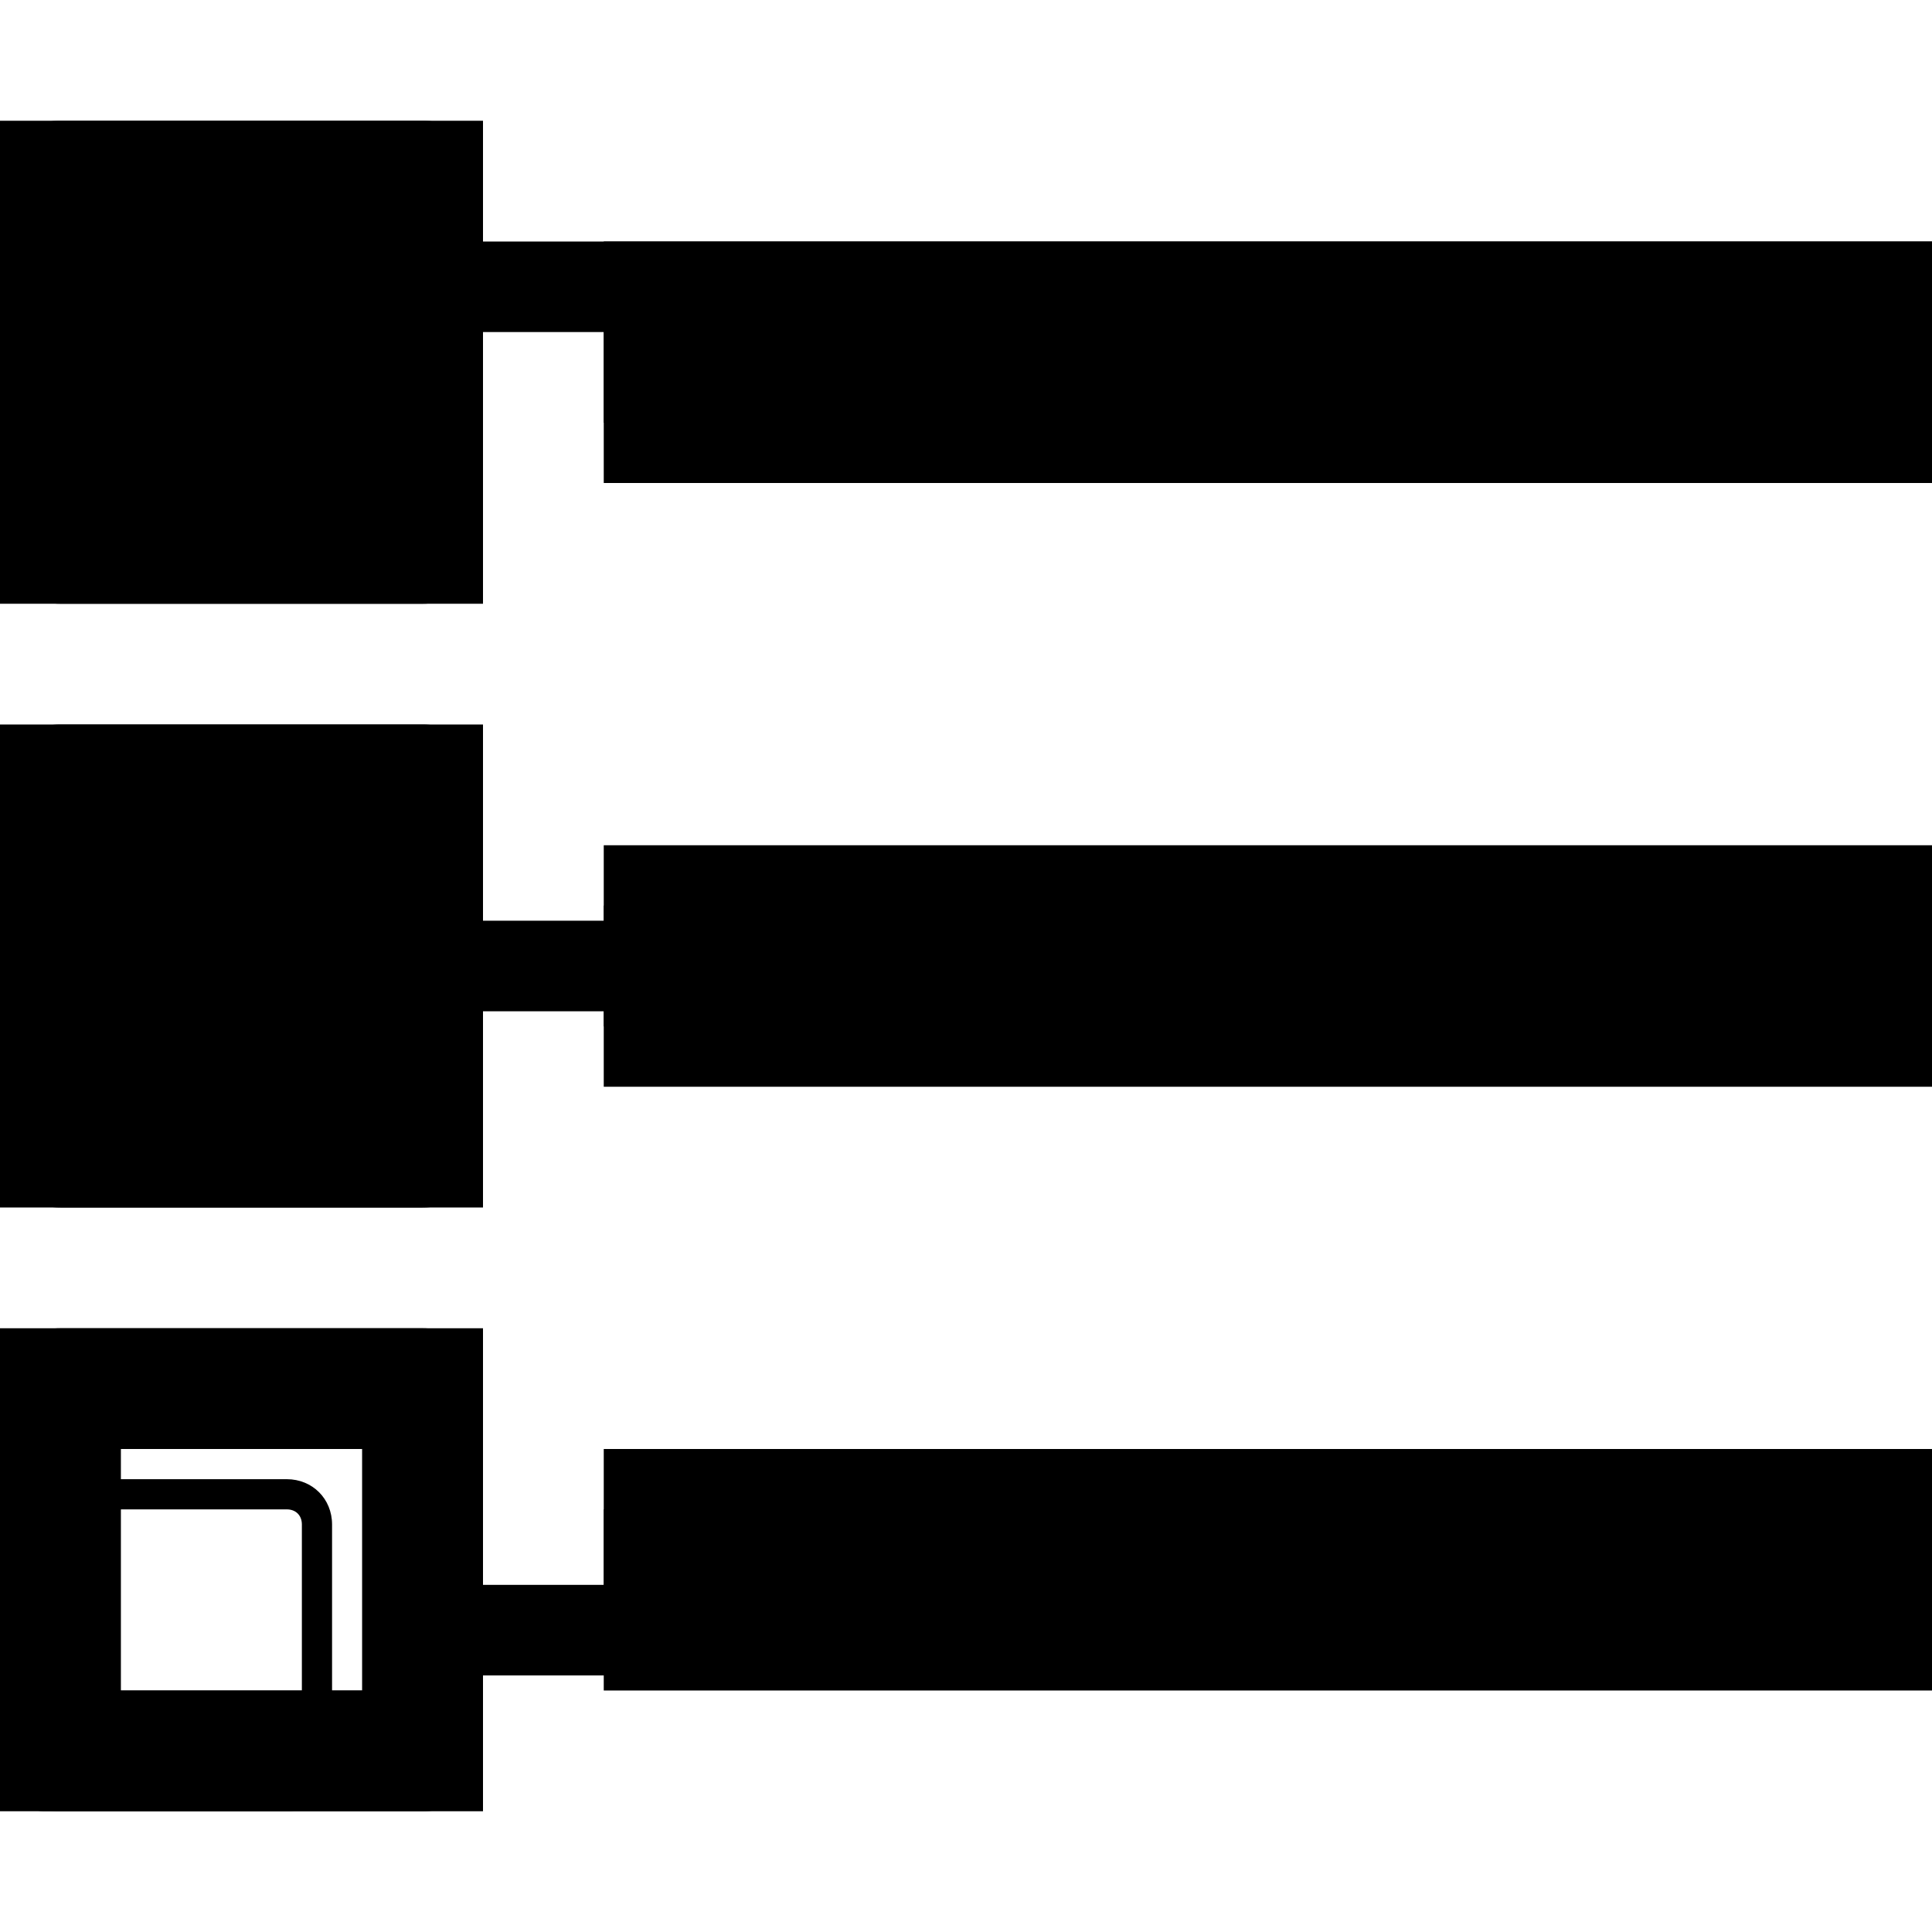 <?xml version="1.0" encoding="utf-8"?><!-- Generator: Adobe Illustrator 17.1.0, SVG Export Plug-In . SVG Version: 6.00 Build 0)  --><!DOCTYPE svg PUBLIC "-//W3C//DTD SVG 1.0//EN" "http://www.w3.org/TR/2001/REC-SVG-20010904/DTD/svg10.dtd"><svg xmlns="http://www.w3.org/2000/svg" xmlns:xlink="http://www.w3.org/1999/xlink" version="1.0" viewBox="0 0 128 128" preserveAspectRatio="none"><style> svg * { background-size: cover; background-repeat: no-repeat; } @media all and (max-width: 32px) { #group_1 { opacity: 1; } #group_2, #group_3 { opacity: 0; } } @media all and (min-width: 33px) and (max-width: 127px) { #group_2 { opacity: 1; } #group_1, #group_3 { opacity: 0; } } @media all and (min-width: 128px) { #group_3 { opacity: 1; } #group_1, #group_2 { opacity: 0; } } </style><g id="group_3"><path d="M128,16v6H31v-6H128z M22,11.8C21.9,10.3,20.6,9,19,9H3c-1.7,0-3,1.3-3,3v16c0,1.7,1.3,3,3,3h16c1.7,0,3-1.3,3-3V16.8L20,19v9c0,0.6-0.4,1-1,1H3c-0.6,0-1-0.4-1-1V12c0-0.6,0.4-1,1-1h16c0.6,0,1,0.4,1,1v1.6l-9,8.2l-4.2-4.2l-2.1,2.1l5.2,5.2L11,26l1-1.1l13.2-14.6l-0.7-0.7L22,11.8z M31,67h97v-6H31V67z M11,66.8l-4.2-4.2l-2.1,2.1l5.2,5.2L11,71l1-1.1l13.2-14.6l-0.7-0.7L22,56.8c-0.1-1.6-1.4-2.8-3-2.8H3c-1.7,0-3,1.3-3,3v16c0,1.7,1.3,3,3,3h16c1.7,0,3-1.3,3-3V61.8L20,64v9c0,0.6-0.4,1-1,1H3c-0.6,0-1-0.4-1-1V57c0-0.6,0.4-1,1-1h16c0.6,0,1,0.4,1,1v1.6L11,66.8z M31,111h97v-6H31V111z M22,101v16c0,1.7-1.3,3-3,3H3c-1.7,0-3-1.3-3-3v-16c0-1.7,1.3-3,3-3h16C20.7,98,22,99.3,22,101z M20,101c0-0.6-0.4-1-1-1H3c-0.6,0-1,0.4-1,1v16c0,0.6,0.4,1,1,1h16c0.6,0,1-0.4,1-1V101z"></path></g><g transform="scale(8)" id="group_1"><path d="M5,7h11v2H5V7z M5,14h11v-2H5V14z M5,2v2h11V2H5z M0,5h4V1H0V5z M0,10h4V6H0V10z M0,11h4v4H0V11z M1,14h2v-2H1V14z"></path></g><g transform="scale(4)" id="group_2"><path d="M10,15h22v2H10V15z M10,27h22v-2H10V27z M10,5v2h22V5H10z M8,3v6c0,0.6-0.4,1-1,1H1c-0.6,0-1-0.4-1-1V3c0-0.6,0.4-1,1-1h6C7.6,2,8,2.4,8,3z M6,4H2v4h4V4z M5,5H3v2h2V5z M8,13v6c0,0.6-0.4,1-1,1H1c-0.6,0-1-0.4-1-1v-6c0-0.6,0.4-1,1-1h6C7.6,12,8,12.4,8,13z M6,14H2v4h4V14z M5,15H3v2h2V15z M8,23v6c0,0.6-0.4,1-1,1H1c-0.6,0-1-0.4-1-1v-6c0-0.6,0.4-1,1-1h6C7.6,22,8,22.4,8,23z M6,24H2v4h4V24z"></path></g></svg>